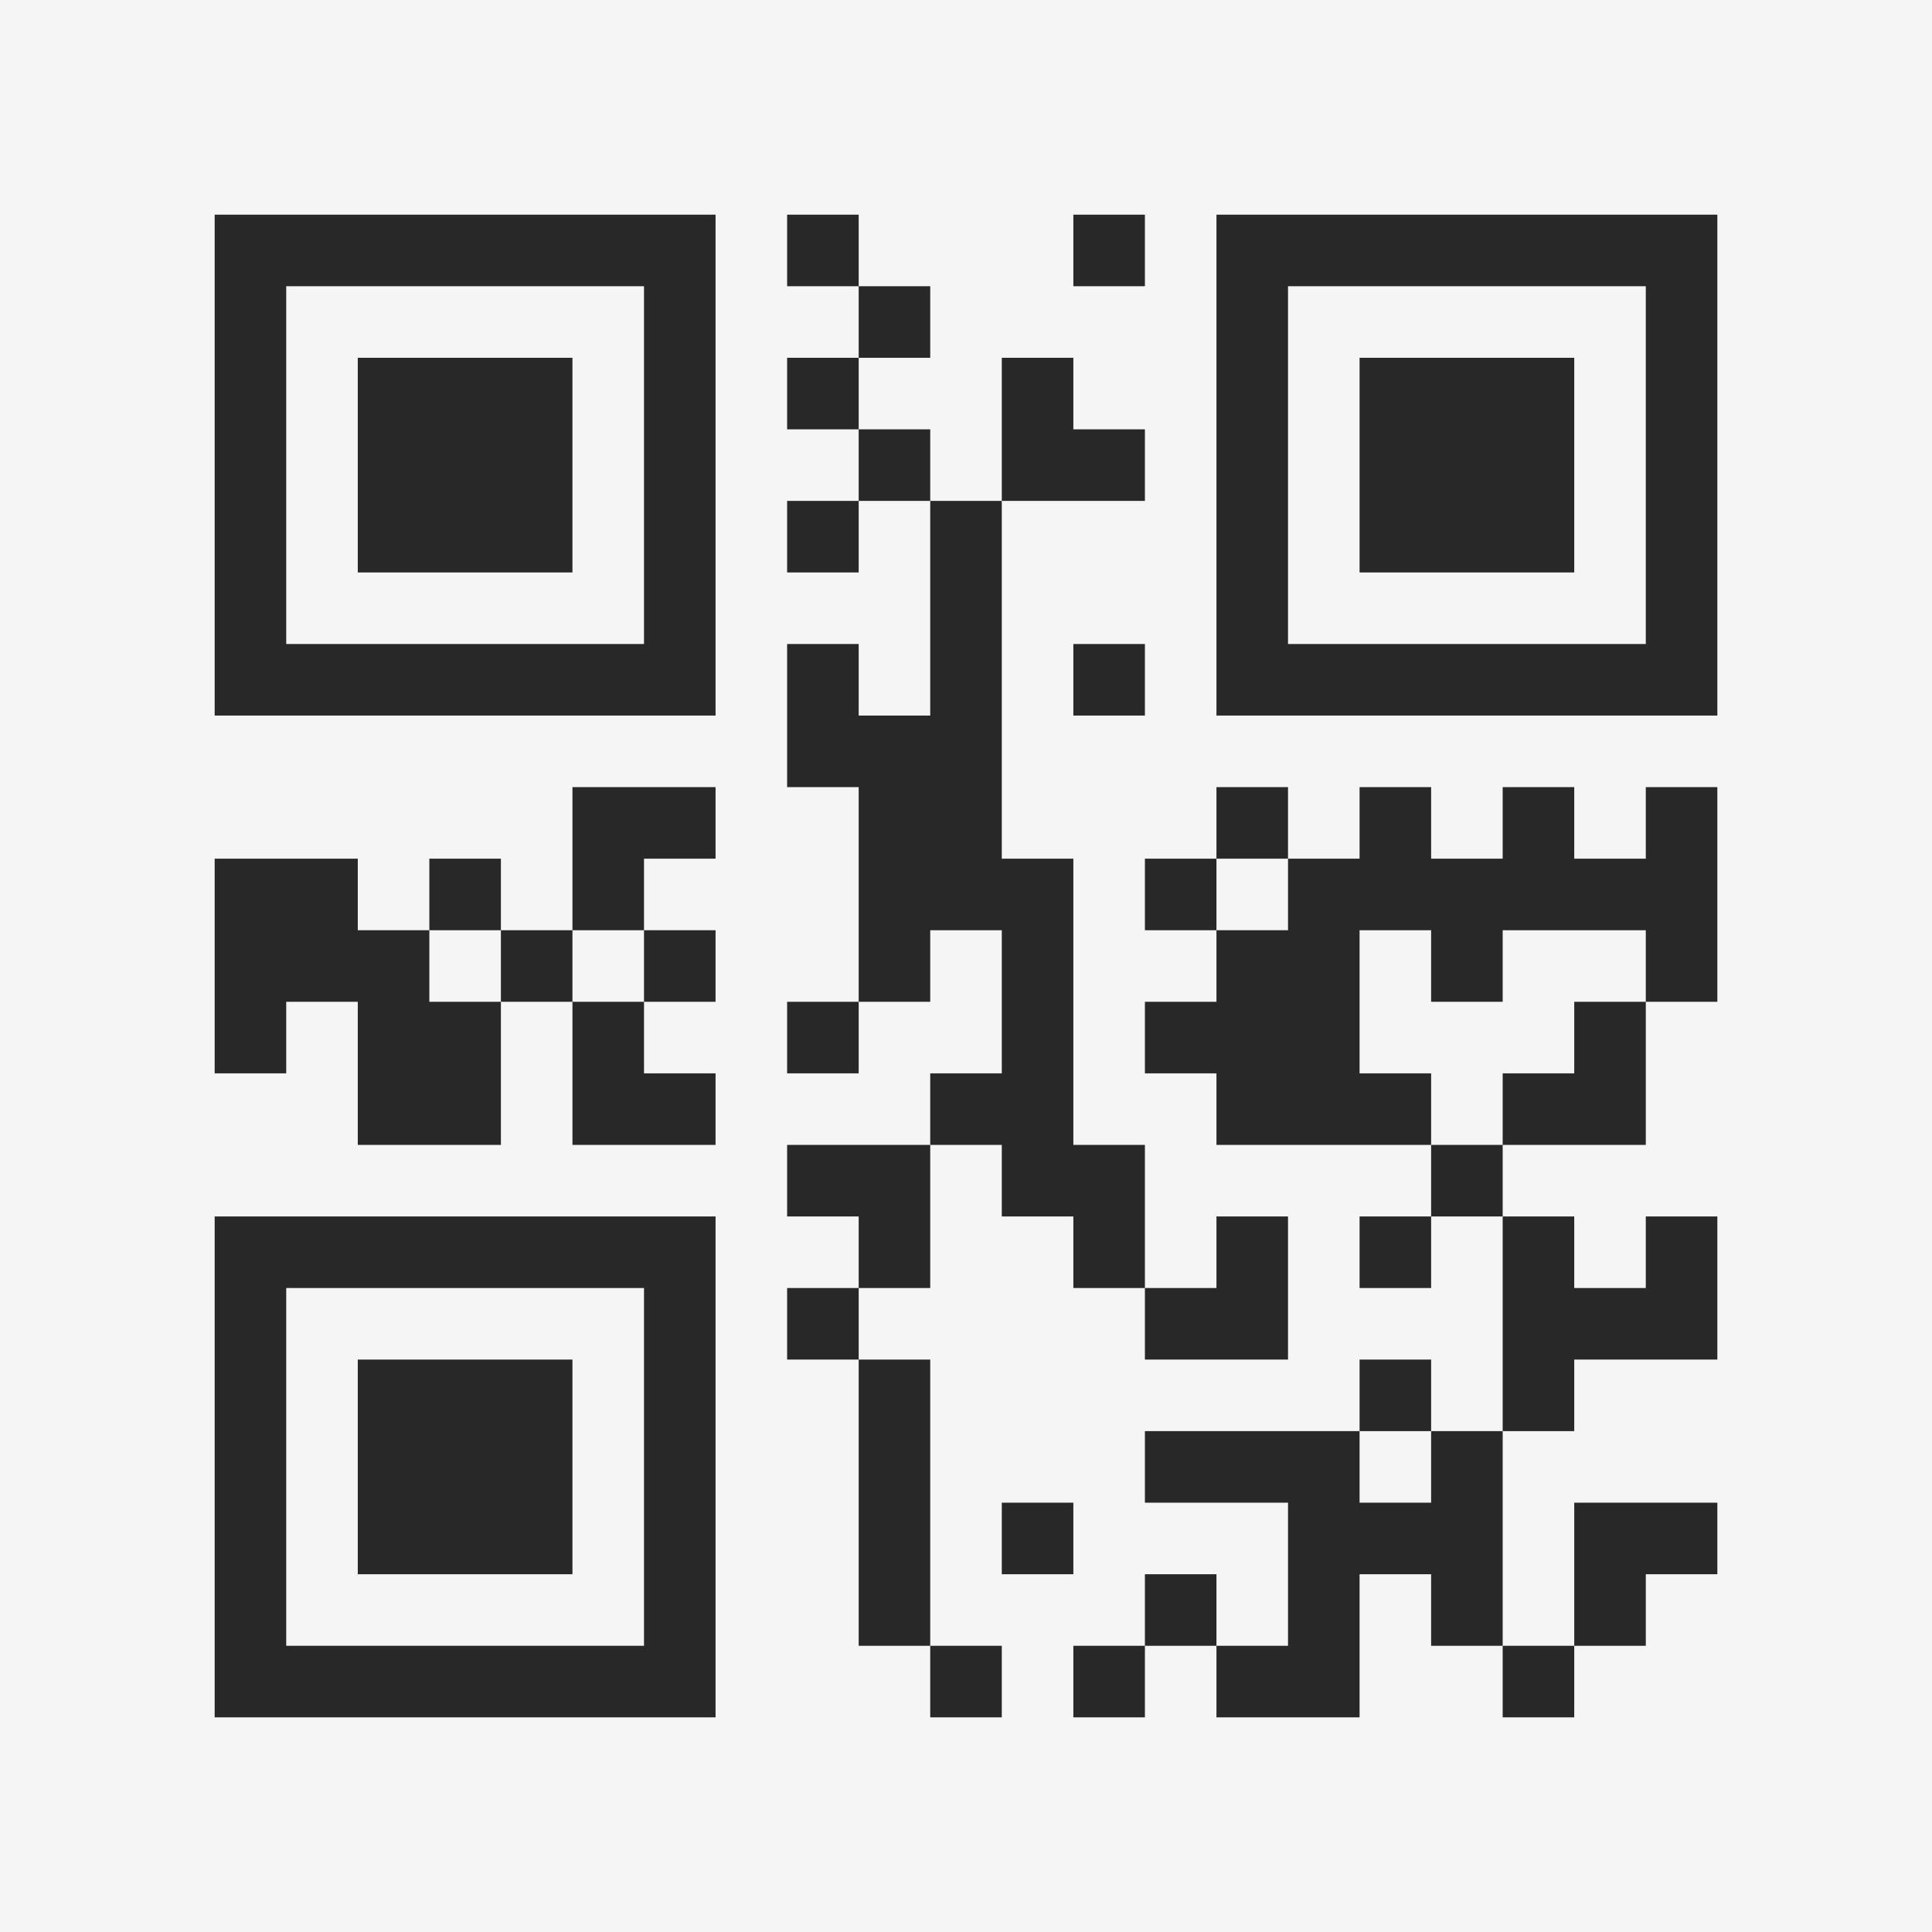 <?xml version="1.0" encoding="UTF-8"?>
<svg xmlns="http://www.w3.org/2000/svg" version="1.1" width="400" height="400" viewBox="0 0 400 400"><rect x="0" y="0" width="400" height="400" fill="#f5f5f5"/><g transform="scale(14.815)"><g transform="translate(3,3)"><path fill-rule="evenodd" d="M8 0L8 1L9 1L9 2L8 2L8 3L9 3L9 4L8 4L8 5L9 5L9 4L10 4L10 7L9 7L9 6L8 6L8 8L9 8L9 11L8 11L8 12L9 12L9 11L10 11L10 10L11 10L11 12L10 12L10 13L8 13L8 14L9 14L9 15L8 15L8 16L9 16L9 20L10 20L10 21L11 21L11 20L10 20L10 16L9 16L9 15L10 15L10 13L11 13L11 14L12 14L12 15L13 15L13 16L15 16L15 14L14 14L14 15L13 15L13 13L12 13L12 9L11 9L11 4L13 4L13 3L12 3L12 2L11 2L11 4L10 4L10 3L9 3L9 2L10 2L10 1L9 1L9 0ZM12 0L12 1L13 1L13 0ZM12 6L12 7L13 7L13 6ZM5 8L5 10L4 10L4 9L3 9L3 10L2 10L2 9L0 9L0 12L1 12L1 11L2 11L2 13L4 13L4 11L5 11L5 13L7 13L7 12L6 12L6 11L7 11L7 10L6 10L6 9L7 9L7 8ZM14 8L14 9L13 9L13 10L14 10L14 11L13 11L13 12L14 12L14 13L17 13L17 14L16 14L16 15L17 15L17 14L18 14L18 17L17 17L17 16L16 16L16 17L13 17L13 18L15 18L15 20L14 20L14 19L13 19L13 20L12 20L12 21L13 21L13 20L14 20L14 21L16 21L16 19L17 19L17 20L18 20L18 21L19 21L19 20L20 20L20 19L21 19L21 18L19 18L19 20L18 20L18 17L19 17L19 16L21 16L21 14L20 14L20 15L19 15L19 14L18 14L18 13L20 13L20 11L21 11L21 8L20 8L20 9L19 9L19 8L18 8L18 9L17 9L17 8L16 8L16 9L15 9L15 8ZM14 9L14 10L15 10L15 9ZM3 10L3 11L4 11L4 10ZM5 10L5 11L6 11L6 10ZM16 10L16 12L17 12L17 13L18 13L18 12L19 12L19 11L20 11L20 10L18 10L18 11L17 11L17 10ZM16 17L16 18L17 18L17 17ZM11 18L11 19L12 19L12 18ZM0 0L0 7L7 7L7 0ZM1 1L1 6L6 6L6 1ZM2 2L2 5L5 5L5 2ZM14 0L14 7L21 7L21 0ZM15 1L15 6L20 6L20 1ZM16 2L16 5L19 5L19 2ZM0 14L0 21L7 21L7 14ZM1 15L1 20L6 20L6 15ZM2 16L2 19L5 19L5 16Z" fill="#282828"/></g></g></svg>
